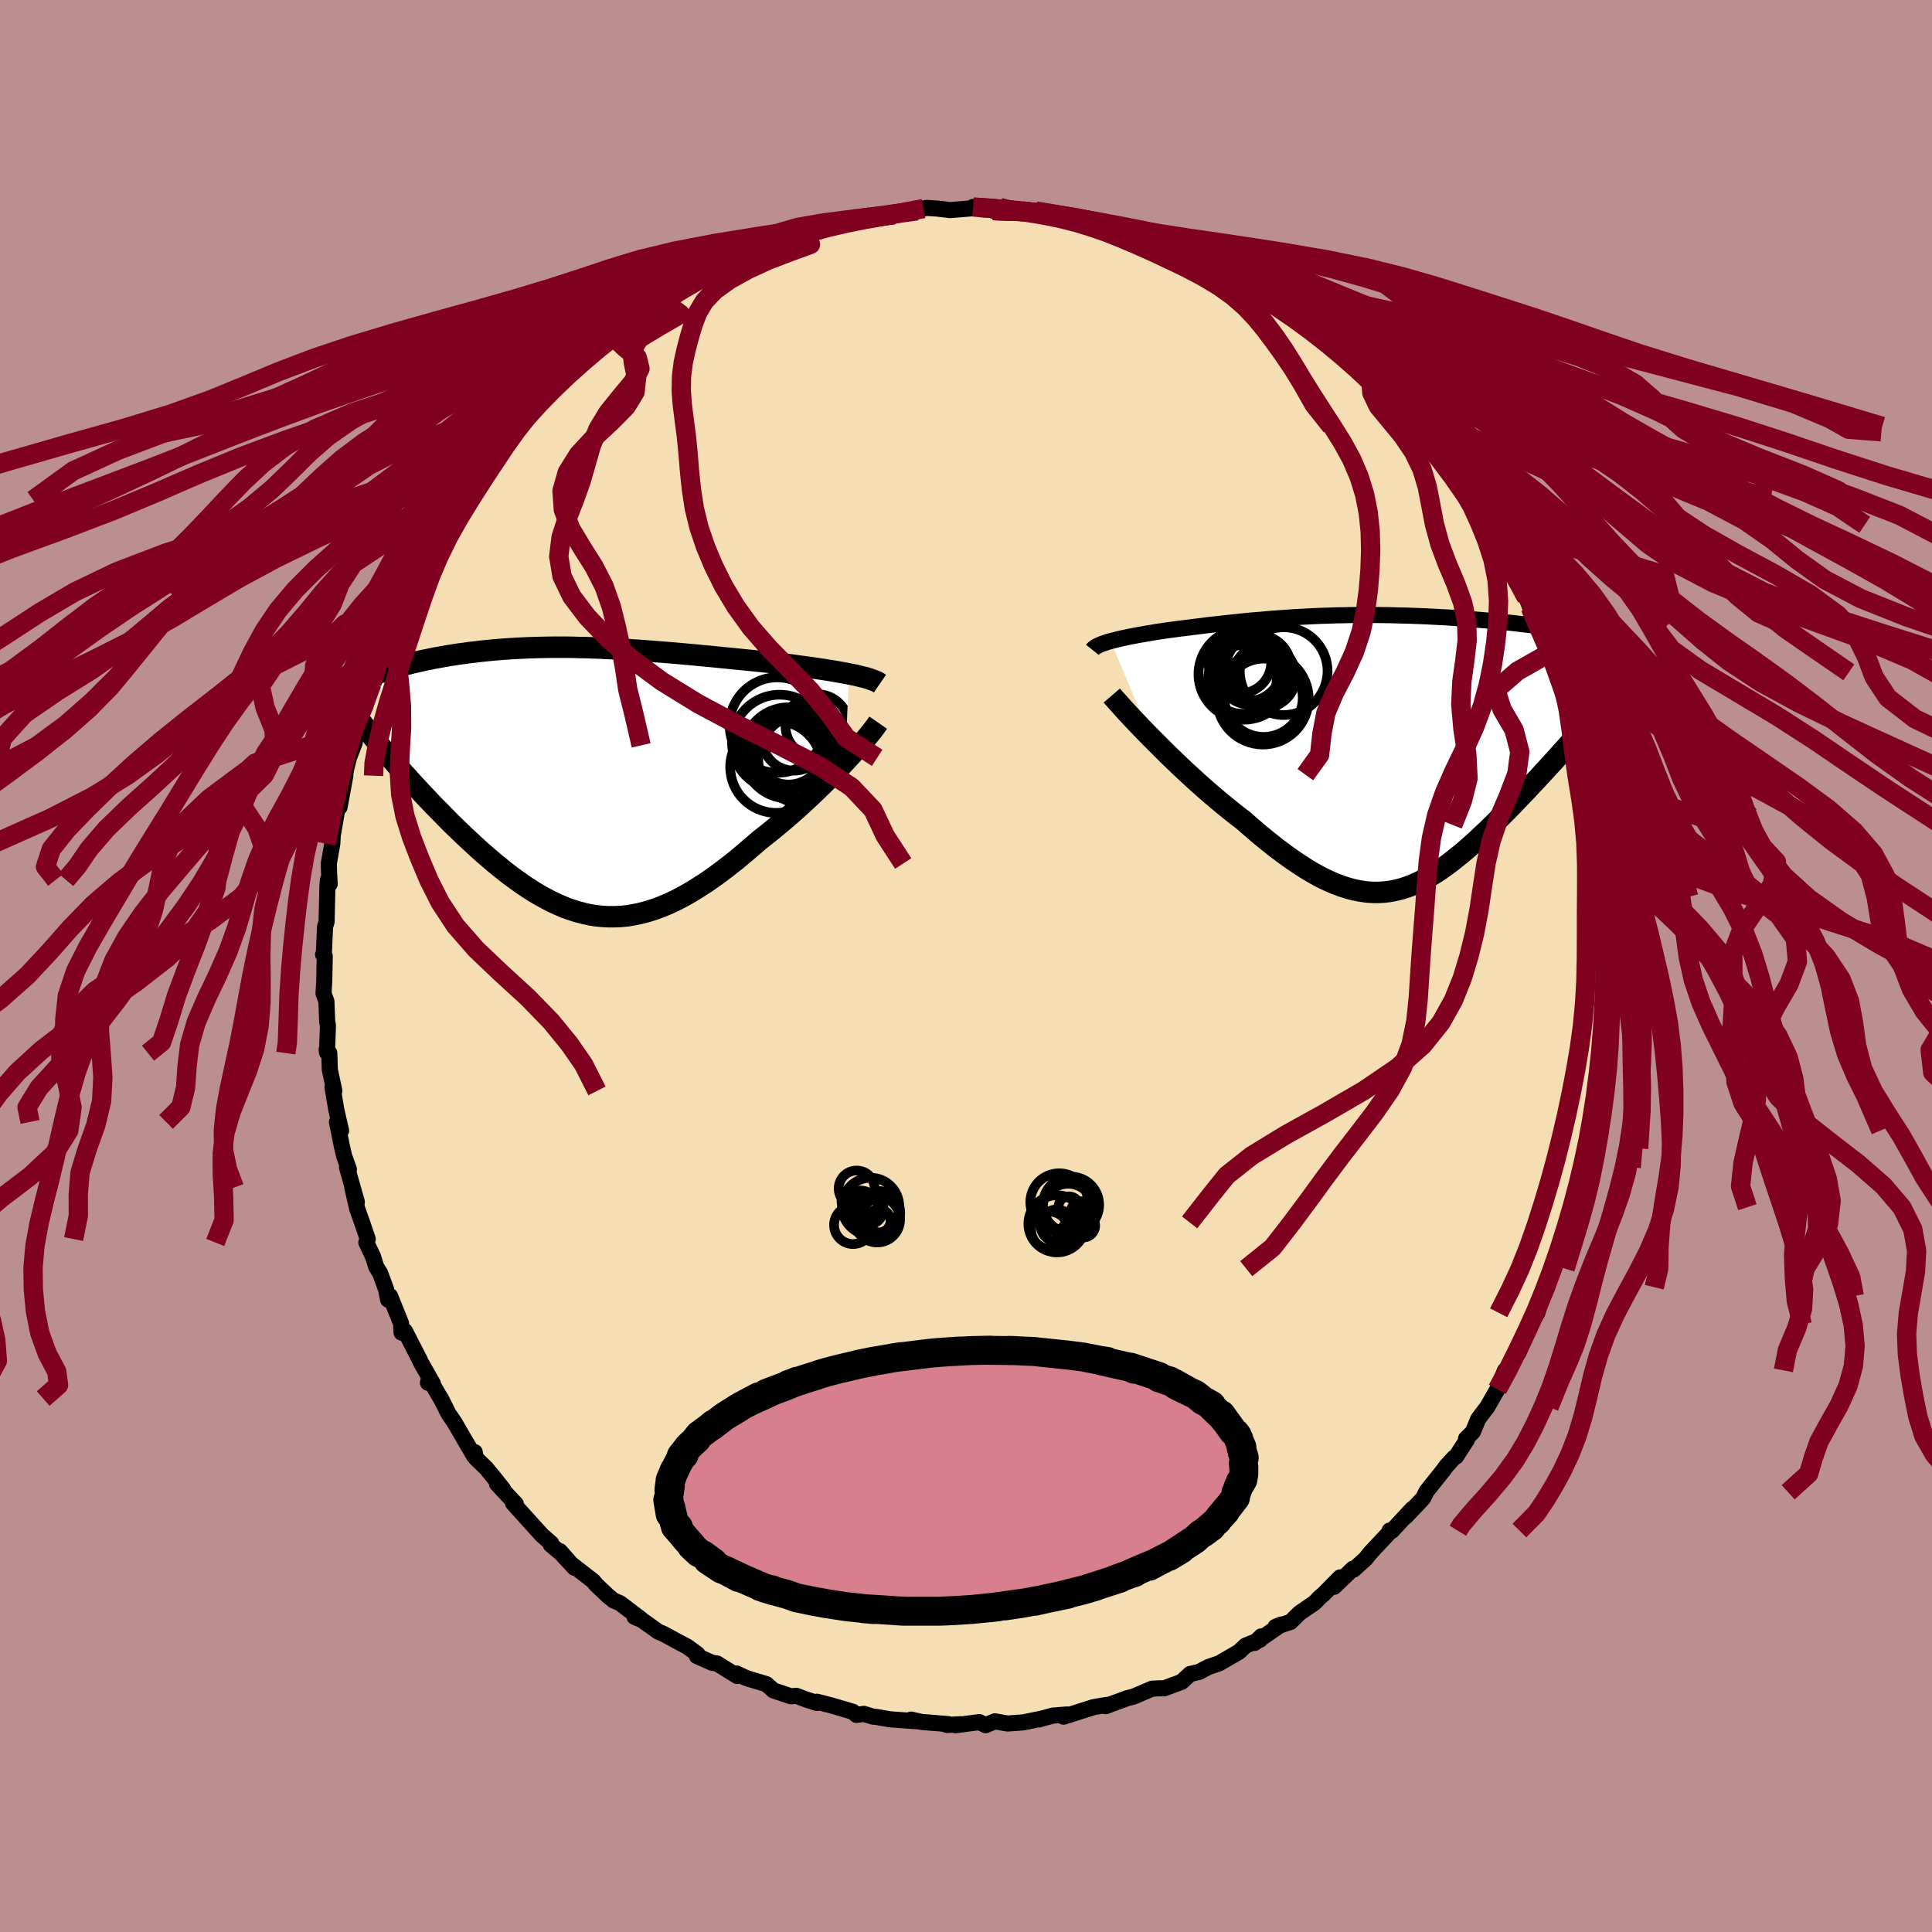 <svg xmlns="http://www.w3.org/2000/svg" width="500" height="500" viewBox="-100 -100 200 200"><defs><clipPath id="c"><path d="m27.73-11.02-.48-.09-.5-.09-.52-.09-.53-.09-.56-.09-.57-.08-.58-.09-.59-.08-.61-.08-.61-.09-.63-.08-.63-.07-.64-.08-.65-.08-.65-.07-.8-.08-.8-.08-.8-.08-.81-.08-.8-.08-.8-.08-.8-.08-.79-.07-.79-.08-.79-.07-.78-.07-.78-.07-.77-.06-.77-.06-.76-.06-.76-.06-.75-.05-.75-.05-.73-.05-.74-.04-.73-.03-.72-.04-.71-.02-.71-.03-.7-.01-.7-.02-.68-.01H-2.9l-.67.01-.66.01-.65.02-.65.02-.64.03-.63.03-.62.04-.61.04-.61.05-.59.05-.59.06-.58.06-.57.07-.56.06-.55.08-.54.07-.52.08-.52.08-.51.09-.49.09-.48.08-.47.1-.46.09-.46.1-.44.1-.44.1-.42.11-.42.1-.4.11-.39.12-.39.11-.37.12-.36.12-.35.11-.35.13.62 8.24.37.43.38.44.38.44.4.46.4.45.42.46.42.47.44.47.44.48.45.48.46.48.46.49.48.48.48.49.48.49.5.5.51.49.52.5.53.5.54.5.54.5.55.49.56.48.56.48.58.47.57.46.59.45.59.43.59.42.6.4.6.38.61.36.62.34.61.32.63.29.63.27.63.23.64.21.64.17.65.15.65.11.66.07.67.04h.67l.68-.03.69-.07.69-.12.7-.15.71-.19.71-.23.73-.27.73-.31.74-.35.74-.39.76-.43.76-.47.78-.5.78-.54.78-.57.8-.61.8-.63.8-.67.81-.69.82-.71.64-.5.64-.51.64-.53.63-.53.63-.54.62-.55.61-.55.6-.56.6-.56.58-.56.57-.56.55-.55.54-.55.52-.54.49-.52"/></clipPath><clipPath id="b"><path d="m-26.96-11.28.3-.08.32-.08.34-.08.35-.08.37-.08.38-.08.39-.07.41-.08.42-.07.43-.08.44-.07.45-.08.46-.07.48-.07.48-.07.55-.07.57-.08.58-.07.58-.07.6-.08.6-.07.61-.08.63-.07.63-.07.64-.07.65-.07.65-.07.67-.07.67-.06.69-.06.69-.06.7-.06.71-.05.71-.05.72-.05.73-.04.74-.04.74-.04.75-.03.75-.02.76-.03.76-.01.77-.02h.77l.77-.01h.78l.77.01.78.01.77.02.78.02.77.02.78.03.76.03.77.04.76.04.75.04.75.05.74.06.73.05.72.06.72.06.7.06.69.07.68.07.67.06.65.07.65.08.63.07.63.08.62.08.61.08.59.08.59.09.57.08.56.09.55.09.54.08.52.09.51.09.78 8.2-.35.41-.37.43-.37.43-.39.43-.39.45-.4.45-.41.46-.42.47-.43.47-.43.48-.44.49-.45.49-.45.49-.46.5-.46.5-.48.5-.48.52-.49.51-.5.52-.5.53-.51.52-.52.52-.52.52-.52.52-.53.51-.53.5-.53.5-.53.48-.54.48-.54.46-.55.44-.54.43-.55.41-.55.39-.55.36-.56.34-.56.31-.57.29-.57.25-.58.23-.58.19-.59.15-.59.12-.61.08-.61.04H.2l-.63-.04-.64-.09-.66-.13-.66-.17-.68-.22-.69-.26-.71-.31-.72-.35-.73-.4-.76-.45-.76-.49-.78-.53-.8-.57-.82-.62-.82-.65-.85-.69-.85-.73-.87-.76-.66-.5-.66-.53-.66-.53-.66-.55-.66-.56-.66-.57-.65-.58-.65-.59-.64-.59-.63-.59-.62-.6-.62-.59-.59-.59-.58-.58-.57-.57"/></clipPath><filter id="a"><feTurbulence baseFrequency=".05" numOctaves="3" result="noise" type="noise"/><feDisplacementMap in="SourceGraphic" in2="noise" scale="2"/></filter></defs><rect width="100%" height="100%" x="-100" y="-100" fill="#BC8F8F"/><path fill="wheat" stroke="#000" stroke-linejoin="round" stroke-width="1.667" d="m66.24 1.01.21 1.14-.18.09.12.9-.27.82.13 2.39-.19.08-.09 1.96-.27 3.87-.1-.26v-.63l-.28 3.06.04-.85-.38 1.05-.49 4.26.21-1.87-.53 2.89-.2.2.12.73-.67 2.22-.11.31-.54 1.6-.22 1.57-.41.43-.66 2.5.45-.9-1.11 2.76-.75 1.75.1.17-.52.91-.5 1.74-.74 1.23.48-1.02-1.69 3.9-.36.29-.17.54-.52 1.02-.36.02-.78 1.94-1.05 1.84-.93 1.22-.56 1.35-.71.71.08.13-1.11 1.71-.23.14-.8.88-.26.37-1.72 2.15-.09.16-.31.62-1.77 1.87.65-.77-2.12 2.28-.22-.04.14.02-2.14 2.28-.5.63-1.24 1.12-.06-.1-1.94 1.87.61-.97-1.72 1.74-.39.33-.53.55-1.56 1.07-.93.92-1.57.52.6-.25-2.75 1.9.68-.67-.12.34-1.49.61-.68.64-2.05 1.19-1.1.38-.7.36-.26.15-.96.22-.87.81-1.83.68-.43-.01-.8.04-1.92.82-.65.16-2.24.83.11-.13-1.4.24-.55.18-2.52.8.39-.23-1.5.12-1.33.36-.13.04.21-.07-1.81.37-1.63.12-1.32-.23-.94.4-.67-.32-2.47.33.59-.11-1.46.08.14-.09-2.8-.23-1.05-.24.69.18-2.9-.21-1.43-.25-.3-.02-.95-.29-.76.11-.39-.33-2.17-.64-1.54-.4.01.13-1.11-.35-1.04-.39-.55.05-1.8-.6-.75-.66-1.73-.52-.48-.17-.86-.41.05.26-2.09-1.3-.5-.07-1.58-.7.07-.19-1.08-.79-.86-.45-1.6-.87-.51-.21-1.71-1.22-.76-.32.62.19-2.13-1.61-.66-.28-.63-.52-1.15-1.09-.34-.41-2.26-1.75-1.18-1.34 1.51 1.73-1.4-1.51-1.05-.88.05-.14-.99-.87-1.81-2-1.16-1.29.29.08-1.95-2.08.63.54-.78-.98-.96-1.17-1.1-1.07-.1-.61-.07.4-2.01-3.45-.64-.94-.77-1.55.11.22-1.34-2.29-.12.43.51.09-1.29-2.28-.05-.14-1.55-3.02-.35.17-.05-.95-1.14-2.84-.2.38-.22-1.1-.61-1.65-.4-.65-.34-1.08-.69-1.45.15-.35-.56-1.64-.53-1.49-.51-2.21.47 1.5-1.02-3.59.2.22-.5-1.41-.25-1.09-.49-2.42.43.89-.48-2.07-.41-2.41.19.38-.47-2.21-.05-1.7-.27-.4.03.32.1-2.78-.08-.39-.08-2.11-.3-.82.07-1.15.06-2.7-.18-.18.09-.2.12-2.67.16-.53.08-3.63.06-.7.18.43-.07-1.23-.02-.89.36-2.05.05-.87.01-.06.56-3.27.13.42.6-3.26-.08.28.17-1 .28-1.13.61-1.6-.23.31.33-1.73.8-2.45.18.12.69-2.36.8-2.28-.4.28.86-1.35-.21.37.73-2.13.79-1.16.85-2.6-.07.44.29-.71.65-1.92.79-1.15 1.07-2.15.2.02-.27.47 1.75-2.78.16-.35.98-1.95-.79 1.84 1.19-1.88 1.8-2.93.82-.88.53-.75.67-1.24.9-1.15.83-.71-.22.39.58-.32.99-1.66.65-.82.13-.13 2.61-2.59-.35.22 1.97-1.62-.07.01 1-.9.6-.46-.42.11 2.41-1.52-.97.61 1.11-.89 1.22-.84 1.7-1.06-.44.04 2.42-1.68.92-.68 1.79-.74-.84-.02.14.17 1.84-.88 1.92-1.06-.88.26 2.1-1.13.76-.06 2.14-1.02-.09.18 1.46-.56.78-.58 1.34-.31-.1.1 3.53-1.27-1.93.9 2.09-.71 1.89-.41-1.6.37 2.02-.67 2.47-.41-.51-.01 2.79-.2-1.08.14 1.31-.16 2.34-.4.66-.23.33-.07 1.08.07 1.34.16 3.18-.26-.8-.07 2.78.06.86.3-1.57.02 3.06.04H7.2l1.25.36-.31-.2 1.42.45 1.18.1-.48-.13 3.6.82-.23-.07.72.32 2.48.75-.53-.25 2.15.69.7.04-.41.15.94.16 1.18.46 1.69 1.01-1.01-.67 3.05 1.33 1.72.72.12.09 1.35.76.82.46.27.22 1.72.92.46.39-.52-.07 2.96 1.78.36.23 1.23.85.22.33 1.13.54.34.17L38-64.3l.62.33.87 1.01 1.58 1.24.84.9-.53-.73 2.14 2.21.98 1.33.86.73 1.44 1.42-1.59-1.4 1.81 2.17.4.52-.13-.73 1.6 2.28.64 1 .86.92 1.82 2.76.13.23.6.69-1.07-1.13 1.43 1.88.51 1 1 1.9 1.39 2.06-.72-1.12 1.43 2.55.71 1.43.41.75.37.96.22.62.2.66.59.83 1.21 2.5.08.77.58 1.36-.39-1.17 1.08 3.26.01.01.37 1.7.69 2.13-.15-.34.82 2.05.08 1.32.66 2.76-.22-1.13.52 2.16.36 2.31-.1.74.08-.88.49 2.26-.01.65.12 1.52.25 1.18-.02 1.75.16.95.17 1.74-.13.3.36 2.39L66.4-.7l.09.22-.25 1.49.21 1.14" filter="url(#a)"/><path fill="#fff" d="m-26.96-11.28.3-.08.32-.08.34-.08.35-.08.37-.08.38-.08.39-.07.41-.08.42-.07.43-.08.44-.07.45-.08.46-.07.48-.07.48-.07.55-.07.57-.08.58-.07.58-.07.6-.08.6-.07.61-.08.63-.07.63-.07.64-.07.65-.07.65-.07.67-.07.67-.06.69-.06.69-.06.7-.06.71-.05.71-.05.72-.05.73-.04.74-.04.74-.04.75-.03.75-.02.76-.03.76-.01.77-.02h.77l.77-.01h.78l.77.01.78.01.77.02.78.02.77.02.78.03.76.03.77.04.76.04.75.04.75.05.74.06.73.05.72.06.72.06.7.06.69.07.68.07.67.06.65.07.65.08.63.07.63.08.62.08.61.08.59.08.59.09.57.08.56.09.55.09.54.08.52.09.51.09.78 8.2-.35.41-.37.43-.37.43-.39.43-.39.45-.4.45-.41.46-.42.47-.43.47-.43.48-.44.49-.45.49-.45.49-.46.5-.46.5-.48.5-.48.52-.49.51-.5.52-.5.53-.51.52-.52.52-.52.52-.52.52-.53.51-.53.5-.53.5-.53.48-.54.48-.54.46-.55.44-.54.43-.55.41-.55.39-.55.36-.56.34-.56.31-.57.29-.57.25-.58.23-.58.19-.59.15-.59.12-.61.08-.61.04H.2l-.63-.04-.64-.09-.66-.13-.66-.17-.68-.22-.69-.26-.71-.31-.72-.35-.73-.4-.76-.45-.76-.49-.78-.53-.8-.57-.82-.62-.82-.65-.85-.69-.85-.73-.87-.76-.66-.5-.66-.53-.66-.53-.66-.55-.66-.56-.66-.57-.65-.58-.65-.59-.64-.59-.63-.59-.62-.6-.62-.59-.59-.59-.58-.58-.57-.57" filter="url(#a)" transform="translate(41.93 -22.35)"/><path fill="#fff" d="m27.73-11.02-.48-.09-.5-.09-.52-.09-.53-.09-.56-.09-.57-.08-.58-.09-.59-.08-.61-.08-.61-.09-.63-.08-.63-.07-.64-.08-.65-.08-.65-.07-.8-.08-.8-.08-.8-.08-.81-.08-.8-.08-.8-.08-.8-.08-.79-.07-.79-.08-.79-.07-.78-.07-.78-.07-.77-.06-.77-.06-.76-.06-.76-.06-.75-.05-.75-.05-.73-.05-.74-.04-.73-.03-.72-.04-.71-.02-.71-.03-.7-.01-.7-.02-.68-.01H-2.9l-.67.01-.66.01-.65.02-.65.02-.64.03-.63.03-.62.04-.61.04-.61.05-.59.05-.59.06-.58.06-.57.07-.56.06-.55.08-.54.07-.52.08-.52.08-.51.09-.49.09-.48.08-.47.1-.46.09-.46.1-.44.1-.44.1-.42.11-.42.1-.4.11-.39.12-.39.11-.37.12-.36.12-.35.11-.35.13.62 8.24.37.43.38.44.38.44.4.46.4.45.42.46.42.47.44.47.44.48.45.48.46.48.46.49.48.48.48.49.48.49.5.5.51.49.52.5.53.5.54.5.54.5.55.49.56.48.56.48.58.47.57.46.59.45.59.43.59.42.6.4.6.38.61.36.62.34.61.32.63.29.63.27.63.23.64.21.64.17.65.15.65.11.66.07.67.04h.67l.68-.03.69-.07.69-.12.7-.15.71-.19.71-.23.73-.27.73-.31.74-.35.74-.39.76-.43.76-.47.78-.5.78-.54.78-.57.8-.61.8-.63.8-.67.81-.69.82-.71.64-.5.64-.51.64-.53.63-.53.63-.54.62-.55.61-.55.6-.56.6-.56.58-.56.57-.56.55-.55.54-.55.52-.54.49-.52" filter="url(#a)" transform="translate(-39.84 -19.22)"/><g fill="none" stroke="#000" transform="translate(41.93 -22.35)"><path stroke-linejoin="round" stroke-width="1.667" d="m-28.85-10.38.08-.1.1-.09.14-.1.16-.09.18-.09.2-.09.23-.09.25-.08.26-.09.29-.08.3-.08.32-.08.34-.08.35-.08.37-.08.38-.08.39-.07.41-.08.42-.07.43-.08.44-.07.45-.08.46-.07.48-.07.48-.07.55-.07.57-.08.58-.07.58-.07.6-.08.6-.07.61-.08.63-.07.63-.07.64-.07.65-.07.65-.07.67-.07.67-.06.69-.06.69-.06.7-.06.71-.05.71-.05.72-.05.73-.04.74-.04.74-.04.75-.03.75-.02.76-.03.76-.01.77-.02h.77l.77-.01h.78l.77.01.78.01.77.02.78.02.77.02.78.03.76.03.77.04.76.04.75.04.75.05.74.06.73.05.72.06.72.06.7.06.69.07.68.07.67.06.65.07.65.08.63.07.63.08.62.08.61.08.59.08.59.09.57.08.56.09.55.09.54.08.52.09.51.09.5.1.48.09.48.09.45.09.45.1.43.09.42.1.41.09.39.1.38.09" filter="url(#a)"/><path stroke-linejoin="round" stroke-width="2.222" d="m-26.84-5.65.24.28.29.32.33.37.37.41.4.44.44.47.47.5.5.52.52.54.54.55.57.57.58.58.59.59.62.59.62.6.63.59.64.59.65.59.65.58.66.57.66.56.66.55.66.53.66.53.66.5.87.76.85.73.85.69.82.65.82.62.8.57.78.53.76.49.76.45.73.4.72.35.71.31.69.26.68.22.66.17.66.13.64.09.63.04h.62l.61-.04.61-.08.59-.12.59-.15.58-.19.58-.23.57-.25.57-.29.56-.31.56-.34.55-.36.55-.39.55-.41.54-.43.55-.44.54-.46.54-.48.53-.48.53-.5.53-.5.53-.51.52-.52.52-.52.52-.52.51-.52.5-.53.5-.52.49-.51.48-.52.48-.5.46-.5.46-.5.45-.49.45-.49.44-.49.43-.48.43-.47.42-.47.41-.46.4-.45.39-.45.39-.43.37-.43.37-.43.35-.41.34-.41.34-.4.32-.38.32-.39.3-.37.29-.36.28-.36.27-.34.26-.34.25-.33" filter="url(#a)"/><circle cx="-13.319" cy="-7.313" r="3.552" clip-path="url(#b)" filter="url(#a)"/><circle cx="-11.659" cy="-8.528" r="3.376" clip-path="url(#b)" filter="url(#a)"/><circle cx="-13.584" cy="-9.123" r="3.256" clip-path="url(#b)" filter="url(#a)"/><circle cx="-12.444" cy="-8.173" r="3.486" clip-path="url(#b)" filter="url(#a)"/><circle cx="-13.154" cy="-7.858" r="4.71" clip-path="url(#b)" filter="url(#a)"/><circle cx="-12.744" cy="-8.553" r="3.486" clip-path="url(#b)" filter="url(#a)"/><circle cx="-11.124" cy="-5.418" r="4.054" clip-path="url(#b)" filter="url(#a)"/><circle cx="-11.029" cy="-7.628" r="3.246" clip-path="url(#b)" filter="url(#a)"/><circle cx="-9.044" cy="-8.173" r="4.542" clip-path="url(#b)" filter="url(#a)"/><circle cx="-11.199" cy="-5.318" r="4.74" clip-path="url(#b)" filter="url(#a)"/></g><g fill="none" stroke="#000" transform="translate(-39.84 -19.22)"><path stroke-linejoin="round" stroke-width="2.222" d="m30.93-10.01-.16-.11-.2-.11-.24-.1-.28-.1-.31-.11-.34-.1-.38-.09-.4-.1-.43-.1-.46-.09-.48-.09-.5-.09-.52-.09-.53-.09-.56-.09-.57-.08-.58-.09-.59-.08-.61-.08-.61-.09-.63-.08-.63-.07-.64-.08-.65-.08-.65-.07-.8-.08-.8-.08-.8-.08-.81-.08-.8-.08-.8-.08-.8-.08-.79-.07-.79-.08-.79-.07-.78-.07-.78-.07-.77-.06-.77-.06-.76-.06-.76-.06-.75-.05-.75-.05-.73-.05-.74-.04-.73-.03-.72-.04-.71-.02-.71-.03-.7-.01-.7-.02-.68-.01H-2.9l-.67.01-.66.01-.65.02-.65.02-.64.03-.63.03-.62.04-.61.04-.61.05-.59.05-.59.06-.58.06-.57.07-.56.06-.55.08-.54.07-.52.08-.52.08-.51.09-.49.09-.48.08-.47.1-.46.09-.46.1-.44.1-.44.1-.42.11-.42.1-.4.11-.39.12-.39.11-.37.12-.36.12-.35.11-.35.13-.32.12-.32.12-.31.13-.3.13-.28.12-.28.13-.26.13-.26.14-.24.13-.24.13m54.42 3.89-.18.26-.22.3-.26.34-.3.37-.33.4-.37.43-.4.46-.43.48-.45.49-.48.52-.49.52-.52.54-.54.55-.55.55-.57.56-.58.56-.6.56-.6.56-.61.55-.62.55-.63.54-.63.53-.64.53-.64.51-.64.5-.82.71-.81.69-.8.67-.8.63-.8.61-.78.57-.78.54-.78.5-.76.47-.76.43-.74.39-.74.35-.73.31-.73.27-.71.23-.71.19-.7.15-.69.12-.69.07-.68.03h-.67l-.67-.04-.66-.07-.65-.11-.65-.15-.64-.17-.64-.21-.63-.23-.63-.27-.63-.29-.61-.32-.62-.34-.61-.36-.6-.38-.6-.4-.59-.42-.59-.43-.59-.45-.57-.46-.58-.47-.56-.48-.56-.48-.55-.49-.54-.5-.54-.5-.53-.5-.52-.5-.51-.49-.5-.5-.48-.49-.48-.49-.48-.48-.46-.49-.46-.48-.45-.48-.44-.48-.44-.47-.42-.47-.42-.46-.4-.45-.4-.46-.38-.44-.38-.44-.37-.43-.35-.42-.35-.41-.33-.41-.33-.4-.31-.39-.31-.39-.29-.37-.28-.37-.27-.36-.27-.35" filter="url(#a)"/><circle cx="21.463" cy="-2.839" r="4.72" clip-path="url(#c)" filter="url(#a)"/><circle cx="24.433" cy="-5.634" r="3.28" clip-path="url(#c)" filter="url(#a)"/><circle cx="20.758" cy="-2.839" r="3.942" clip-path="url(#c)" filter="url(#a)"/><circle cx="22.933" cy="-2.209" r="4.602" clip-path="url(#c)" filter="url(#a)"/><circle cx="20.178" cy="-1.379" r="4.748" clip-path="url(#c)" filter="url(#a)"/><circle cx="20.543" cy="-3.939" r="4.926" clip-path="url(#c)" filter="url(#a)"/><circle cx="22.048" cy="-4.309" r="3.306" clip-path="url(#c)" filter="url(#a)"/><circle cx="21.473" cy="-3.179" r="3.616" clip-path="url(#c)" filter="url(#a)"/><circle cx="20.308" cy="-5.719" r="4.938" clip-path="url(#c)" filter="url(#a)"/><circle cx="21.788" cy="-3.244" r="4.07" clip-path="url(#c)" filter="url(#a)"/></g><g fill="none" stroke="#800020" stroke-linejoin="round" stroke-width="2"><path d="m1.53-78.51 1.3.08 1.46.16 1.76.21 1.84.3 1.82.36 1.71.43 1.6.49 1.53.53 1.53.61 1.58.67 1.66.74 1.75.82 1.79.86 1.74.92 1.61.97 1.42 1.02 1.23 1.07 1.07 1.12.98 1.19.94 1.25.97 1.35 1.01 1.49 1.04 1.7 1.15 2.04 1.8 2.27M-4.4-78.41l-2.23.43-1.92.32-2 .35-1.97.38-1.87.42-1.87.47-1.92.56-2 .64-2.03.74-2.03.82-2.01.9-2.01.95-2.02 1.02-2.08 1.07-2.13 1.13-2.17 1.18-2.18 1.19-2.17 1.2-2.2 1.24-2.31 1.36-2.48 1.6-2.82 1.99" filter="url(#a)"/><path d="m-5.06-78.18-2.94.4-2.56.34-2.69.4-2.69.48-2.56.55-2.57.61-2.79.68-3.06.75-3.22.81-3.2.88-3.09.95-3.01 1.02-3.07 1.08-3.23 1.12-3.45 1.16-3.58 1.17-3.59 1.19-3.44 1.22-3.22 1.27-2.97 1.33-2.81 1.43-2.8 1.52-2.94 1.6-3.18 1.68-3.47 1.74-3.74 1.81-4.02 1.87-4.33 1.91-4.61 1.97-4.7 2.01-4.47 2.06-4.09 2.05-3.83 2.06-3.86 2.69" filter="url(#a)"/><path d="m-7.4-77.78-1.05.14-1.96.35-2 .4-1.86.43-1.8.5-1.84.59-1.9.69-1.93.78-1.94.86-1.91.93-1.88 1-1.84 1.06-1.79 1.12-1.76 1.17-1.73 1.21-1.69 1.26-1.66 1.31-1.61 1.36-1.58 1.41-1.53 1.46-1.49 1.52-1.44 1.58-1.4 1.65-1.39 1.74-1.38 1.82-1.36 1.9-1.32 1.94-1.28 1.96-1.2 1.96-1.13 1.98-1.08 2.07-1.04 2.18-1.01 2.25-.96 2.2-.82 1.96-.54 1.78" filter="url(#a)"/><path d="m-8.71-77.62-1.72.18-1.92.37-2.32.49-2.48.56-2.38.61-2.2.67-2.1.75-2.04.81-1.99.88-1.97.95-1.95 1.01-1.96 1.08-1.98 1.13-1.99 1.16-2 1.17-2.04 1.18-2.12 1.2-2.24 1.25-2.42 1.32-2.57 1.42-2.72 1.52-2.8 1.59-2.85 1.67-2.82 1.74-2.79 1.81-2.8 1.86-2.93 1.89-3.12 1.95-3.05 2.06-2.6 2.28-2.54 2.66" filter="url(#a)"/><path d="m-7.63-77.76-2.74.4-2.85.45-2.41.42-2.08.46-2.07.56-2.37.67-2.88.77-3.44.84-3.92.91-4.21.97-4.27 1.03-4.14 1.09-3.91 1.14-3.63 1.18-3.35 1.21-3.14 1.25-3.03 1.3-3.03 1.39-3.12 1.47-3.33 1.51-3.66 1.47-3.94 1.27-3.82.8" filter="url(#a)"/><path d="m-7.63-77.76-3.82.41-3.45.45-2.47.43-1.7.49-1.45.59-1.65.69-2.1.79-2.65.87-3.11.94-3.33 1-3.26 1.06-2.99 1.12-2.7 1.17-2.56 1.21-2.71 1.26-3.11 1.31-3.61 1.36-4.05 1.41-4.3 1.47-4.35 1.51-4.29 1.58-4.29 1.65-4.43 1.74-4.7 1.82-5.01 1.9-5.15 1.95-4.99 1.95-4.53 1.96-3.97 1.98-3.65 2.07-3.87 2.17-4.4 2.26-4.54 2.19-3.51 1.96-.09 1.78" filter="url(#a)"/><path d="m-9.91-77.55-3.22.69-2.36.39-2.81.44-3.66.57-4.17.68-4.05.78-3.55.86-3.07.93-2.96.99-3.21 1.04-3.64 1.1-4.06 1.15-4.32 1.19-4.35 1.23-4.22 1.27-3.94 1.32-3.65 1.39-3.45 1.44-3.59 1.47-4.1 1.47-4.84 1.48-5.5 1.54-6.27 1.8-8.06 2.37-12.38 3.59" filter="url(#a)"/><path d="m-12.38-77.14-2.09.5-3.07.6-3.41.61-3.56.66-3.21.73-2.56.81-1.98.88-1.77.93-1.99 1.01-2.47 1.07-3.05 1.14-3.51 1.17-3.76 1.17-3.8 1.14-3.75 1.14-3.75 1.18-3.96 1.28-4.41 1.4-4.91 1.52-5.1 1.56-4.84 1.57-4.47 1.69-4.63 2.13-4.14 3" filter="url(#a)"/><path d="m-14.4-76.47-.52.07-1.29.36-1.92.58-2.41.72-2.82.82-3.05.89-3 .95-2.74 1.02-2.43 1.07-2.23 1.13-2.23 1.17-2.39 1.23-2.68 1.27-3.03 1.31-3.34 1.37-3.53 1.42-3.52 1.47-3.28 1.53-2.86 1.6-2.38 1.66-2 1.75-1.84 1.83-1.96 1.89-2.33 1.94-2.79 1.96-3.22 1.99-3.42 2.02-3.37 2.07-3.12 2.13-2.85 2.17-2.77 2.18-2.94 2.17-3.11 2.21-2.99 2.37-2.65 2.53-3.34 2.07" filter="url(#a)"/><path d="m-12.8-76.84-3.55.84-2.34.61-2.2.66-2.31.75-2.31.84-2.18.91-2.06.97-2.05 1.03-2.13 1.11-2.25 1.15-2.31 1.17-2.3 1.19-2.28 1.2-2.31 1.23-2.48 1.29-2.71 1.37-2.96 1.45-3.08 1.54-2.98 1.62-2.71 1.7-2.34 1.76-2.06 1.83-1.97 1.87-2.09 1.93-2.32 1.98-2.49 2.01-2.48 2.05-2.28 2.08-1.98 2.11-1.78 2.17-1.8 2.24-2.08 2.34-2.44 2.43-2.74 2.41-3.07 2.26-4.42 2.32" filter="url(#a)"/><path d="m-14.69-76.43-1.18.25-2.14.65-2.65.77-2.99.83-3.03.89-2.78.97-2.49 1.02-2.37 1.08-2.43 1.13-2.61 1.18-2.77 1.22-2.86 1.27-2.86 1.32-2.79 1.37-2.64 1.43-2.41 1.47-2.13 1.54-1.85 1.59-1.66 1.67-1.65 1.76-1.84 1.83-2.22 1.89-2.68 1.94-3.09 1.97-3.38 1.99-3.49 2.02-3.45 2.07-3.34 2.13-3.18 2.16-3.05 2.19-2.93 2.19-2.92 2.23-3.13 2.32-3.34 2.39-2.83 2.27-1.53 2.01" filter="url(#a)"/><path d="m-18.28-75.45 2.18.75-2.11.77-2.31.88-2.09.97-1.86 1.03-1.51 1.08-1.09 1.14-.7 1.18-.47 1.23-.38 1.27-.35 1.32-.3 1.36-.18 1.43-.03 1.47.12 1.53.2 1.59.22 1.66.17 1.75.15 1.84.2 1.9.3 1.94.48 1.96.67 1.98.84 2.01 1.03 2.07 1.27 2.12 1.56 2.17 1.9 2.18 2.13 2.16 2.13 2.21 1.92 2.36 1.81 2.53 3.18 2.06m-10.42-53.59-2.82 1.02-2.94.96-2.87.94-2.77.95-2.52 1.02-2.3 1.12-2.23 1.17-2.22 1.2-2.18 1.19-2.08 1.18-1.97 1.2-1.89 1.26-1.9 1.34-1.98 1.45-2.09 1.54-2.21 1.62-2.36 1.69-2.58 1.76-2.86 1.82-3.18 1.87-3.47 1.92-3.61 1.96-3.6 2-3.51 2.04-3.42 2.06-3.4 2.07-3.28 2.08-2.97 2.12-3.03 2.33-4.91 3.36" filter="url(#a)"/><path d="m-21.77-74.18-2.4 1.04-2.05 1.07-1.87 1.06-1.79 1.08-1.77 1.14-1.76 1.2-1.72 1.24-1.69 1.28-1.65 1.32-1.61 1.38-1.57 1.44-1.52 1.48-1.47 1.55-1.43 1.6-1.39 1.68-1.38 1.77-1.36 1.84-1.34 1.9-1.32 1.95-1.26 1.97-1.22 2-1.15 2.03-1.1 2.08-1.04 2.12-.99 2.17-.93 2.19-.87 2.21-.81 2.25-.76 2.3-.7 2.33-.65 2.36-.59 2.37-.53 2.35-.48 2.21-.3 1.56" filter="url(#a)"/><path d="m-23.91-73.16-3.08 1.01-2.33.89-2.07.97-2.27 1.12-2.52 1.21-2.58 1.23-2.51 1.19-2.41 1.15-2.47 1.15-2.78 1.21-3.32 1.33-3.95 1.43-4.5 1.54-4.83 1.6-4.87 1.68-4.66 1.74-4.38 1.8-4.26 1.85-4.52 1.89-5.08 1.94-5.5 2.01-5.12 2.06-4.15 1.92-3.79 1.11" filter="url(#a)"/><path d="m-24.67-73.1-2.07 1.06-2.8 1.06-2.55 1.07-2.04 1.14-1.69 1.2-1.6 1.25-1.72 1.28-1.9 1.33-2.06 1.38-2.13 1.44-2.07 1.49-1.93 1.55-1.79 1.62-1.7 1.68-1.72 1.77-1.82 1.85-2 1.91-2.17 1.95-2.29 1.98-2.34 2-2.28 2.04-2.08 2.08-1.79 2.13-1.46 2.17-1.19 2.19-1.06 2.23-1.15 2.25-1.44 2.3-1.85 2.32-2.25 2.34-2.53 2.34-2.55 2.29-2.28 2.2-1.78 2.07-1.27 1.85-1.16 1.37" filter="url(#a)"/><path d="m-31.66-69.02-3.4 1.54-2.66 1.32-1.53 1.2-1.48 1.26-1.95 1.36-2.43 1.44-2.62 1.5-2.54 1.52-2.31 1.57-2.08 1.65-2.03 1.76-2.19 1.85-2.59 1.92-3.13 1.95-3.62 1.96-3.9 1.95-3.84 1.99-3.46 2.06-2.93 2.12-2.57 2.16-2.59 2.16-3.03 2.14-3.52 2.19-3.42 2.35-2.26 2.51-.54 2.04m68.62-47.47 2.1 1.54-2.27 1.31-2 1.21-.75 1.25.16 1.35.32 1.45-.16 1.49-.93 1.52-1.55 1.56-1.77 1.65-1.61 1.74-1.16 1.86-.54 1.92.14 1.95.76 1.95 1.16 1.94 1.25 1.98 1.05 2.05.75 2.13.54 2.17.46 2.15.38 2.09.31 2.12.62 2.47.77 3.33" filter="url(#a)"/><path d="m-35.34-66.32-.98 1.35 1.04.99 1.24.98.29 1.17-.74 1.39-1.29 1.55-1.3 1.62-1.02 1.68-.69 1.73-.51 1.78-.53 1.85-.67 1.89-.76 1.94-.65 1.98-.25 2.02.34 2.05 1.01 2.09 1.6 2.12 2.09 2.18 2.57 2.23 3.09 2.28 3.7 2.28 4.22 2.25 4.4 2.18 4.07 2.1 3.24 2.14 2.2 2.33 1.26 2.68 1.87 2.88m-28.84-55.71-2.16 1.35-2.1.99-3.02.98-4.57 1.17-5.65 1.39-5.71 1.55-4.94 1.62-3.91 1.68-2.99 1.73-2.35 1.78-1.99 1.85-1.83 1.89-1.81 1.94-1.9 1.98-2.04 2.02-2.21 2.05-2.41 2.09-2.65 2.12-3.07 2.18-3.77 2.23-4.74 2.28-5.8 2.28-6.52 2.25-6.42 2.18-5.29 2.1-3.71 2.14-3.09 2.33-4.5 2.68-5.83 2.88M-36.7-65.2l-2.45 1.39-2.85 1.49-2.76 1.57-2.64 1.57-2.46 1.56-2.14 1.6-1.81 1.68-1.61 1.8-1.56 1.9-1.59 1.96-1.57 1.98-1.5 2-1.43 2.01-1.43 2.06-1.51 2.09-1.68 2.14-1.82 2.18-1.9 2.21-1.89 2.23-1.77 2.27-1.64 2.28-1.52 2.31-1.43 2.3-1.4 2.29-1.39 2.28-1.4 2.25-1.4 2.26-1.39 2.29-1.39 2.34-1.43 2.41-1.42 2.47L-92.16.5l-.87 2.57-.27 2.56v2.26l-1.22 1.13M65.11-15.34l.13.88.27 1.98.24 2.37.19 2.52.13 2.51.07 2.44.02 2.34-.04 2.27-.09 2.27-.14 2.3-.19 2.33-.25 2.34-.3 2.34-.36 2.3-.41 2.27-.48 2.25-.53 2.24-.6 2.25-.66 2.25-.71 2.23-.75 2.17-.79 2.09-.83 2.04-.92 2.04-1.01 2.11-1.05 2.11-1.04 1.92m10.1-59.16.78.86 2.31 1.96 4.64 2.36 6.85 2.5 8.07 2.51 7.58 2.42 5.41 2.33 2.4 2.25-.29 2.25-1.67 2.27-1.38 2.32.27 2.34 2.48 2.34 4.21 2.29 4.68 2.26 3.71 2.2 1.84 2.21.06 2.24-.75 2.31-.45 2.32.32 2.24 1.66 2.15 6.6 2.31" filter="url(#a)"/><path d="m-38.69-63.79-2.04 1.45-1.89 1.61-1.75 1.6-1.89 1.55-2.11 1.57-2.15 1.67-1.97 1.8-1.69 1.92-1.41 1.97-1.23 1.99-1.12 1.99-1.09 2.02-1.1 2.04-1.15 2.1-1.21 2.14-1.28 2.18-1.37 2.2-1.47 2.24-1.56 2.26-1.64 2.29-1.63 2.3-1.55 2.31-1.33 2.29-1.07 2.27-.82 2.25-.64 2.26-.6 2.28-.66 2.34-.77 2.41-.9 2.47-.99 2.52-.96 2.58-.78 2.56-.76 2.25-1.41 1.13" filter="url(#a)"/><path d="m-40.29-62.43-2.25 1.71-1.99 1.66-1.58 1.54-1.36 1.53-1.24 1.65-1.21 1.8-1.24 1.93-1.27 1.99-1.28 2-1.28 1.99-1.25 2.01-1.22 2.04-1.15 2.1-1.07 2.14-.98 2.18-.91 2.21-.86 2.23-.83 2.26-.83 2.29-.83 2.3-.83 2.3-.79 2.29-.74 2.27-.63 2.25-.52 2.25-.4 2.29-.33 2.33-.28 2.41-.26 2.47-.22 2.52-.17 2.57-.08 2.56-.08 2.25-.16 1.13" filter="url(#a)"/><path d="m-40.22-62.44-1.73 1.72-1.78 1.9-1.49 1.72-1.28 1.63-1.2 1.68-1.18 1.77-1.21 1.84-1.21 1.9-1.18 1.92-1.1 1.96-.98 2-.86 2.03-.75 2.06-.71 2.09-.7 2.14-.74 2.21-.75 2.3-.73 2.35-.65 2.31-.5 2.12-.33 1.83-.05 1.26m21.11-42.74-1.93 1.75-2.69 1.92-4.01 1.75-4.87 1.67-4.55 1.72-3.56 1.81-2.72 1.88-2.42 1.93-2.58 1.97-2.87 2.01-3.03 2.04-2.93 2.08-2.6 2.12-2.16 2.16-1.82 2.2-1.72 2.23-1.87 2.26-2.21 2.26-2.56 2.25-2.84 2.24-3.01 2.24-3.12 2.26-3.2 2.28-3.28 2.32-3.22 2.34-3.02 2.36-2.72 2.4-2.51 2.46-2.52 2.5-2.75 2.5-3.19 2.45-3.87 2.36-4.4 2.28-3.41 2.16" filter="url(#a)"/><path d="m-42.19-60.82-2.51 1.87-1.32 1.49-1.24 1.45-1.45 1.58-1.75 1.79-2.07 1.94-2.38 2-2.59 2-2.61 1.96-2.43 1.97-2.13 2-1.85 2.07-1.74 2.13-1.87 2.16-2.17 2.18-2.52 2.21-2.81 2.23-2.93 2.28-2.87 2.31-2.71 2.32-2.51 2.31-2.32 2.26-2.1 2.18-1.62 2.03-.6 1.83 1.06 1.35" filter="url(#a)"/><path d="m-44.58-58.32-1.46 1.69-1.66 1.35-2.14 1.57-2.59 1.79-3.06 1.89-3.57 1.91-4.02 1.94-4.23 1.96-4.12 2.01-3.78 2.04-3.48 2.06-3.49 2.1-3.86 2.16-4.41 2.22-4.69 2.27-4.43 2.3-3.76 2.24-3.3 2.12-3.78 2.01-5.26 2.01-6.55 2.28-5.26 2.87" filter="url(#a)"/><path d="m-45.23-57.5-2.13 1.51-1.9 1.47-2.92 1.8-4.6 2.03-6.18 2.08-6.98 2.01-6.83 1.93-6.07 1.92-5.14 1.97-4.28 2.06-3.62 2.13-3.29 2.15-3.37 2.17-3.76 2.18-4.11 2.21-4.18 2.26-4.07 2.31-4.4 2.33-5.5 2.32-6.39 2.31-4.7 2.17 1.27 1.52m203.13-4.99.36 2.47.55 2.17.8 2.27.82 2.39.62 2.42.39 2.41.25 2.35.17 2.31.12 2.29.07 2.28.04 2.28.04 2.26.05 2.24.02 2.22-.06 2.22-.22 2.24-.42 2.25-.64 2.28-.82 2.29-.94 2.31-.97 2.3-.9 2.29-.81 2.25-.7 2.2-.64 2.14-.65 2.08-.7 2.02-.8 1.98-.88 1.92-.96 1.86-1.09 1.8-1.3 1.78-1.51 1.79-1.57 1.74-1.19 1.42-.36.59m-99.9-111.27-3.8 2.3-1.42 2.38-.8 2.05-.92 1.87-1.19 1.9-1.38 2.01-1.37 2.12-1.23 2.18-1.07 2.21-.96 2.22-.92 2.25-.91 2.27-.92 2.29-.94 2.3-.93 2.3-.91 2.29-.86 2.27-.78 2.27-.72 2.28-.65 2.31-.61 2.36-.59 2.41-.55 2.44-.51 2.47-.46 2.46-.44 2.42-.46 2.36-.5 2.29-.48 2.23-.4 2.16-.22 2.13.03 2.08.4 1.97.71 1.89" filter="url(#a)"/><path d="m-49.51-52.06-1.88 2.61-1.42 1.84-1.59 1.87-1.89 2-2.09 2.07-2.09 2.1-1.95 2.13-1.73 2.17-1.56 2.22-1.44 2.25-1.37 2.28-1.33 2.27-1.3 2.26-1.33 2.25-1.43 2.25-1.6 2.26-1.8 2.3-1.95 2.32-2.03 2.36-2.01 2.38-1.89 2.41-1.67 2.44-1.35 2.44-.95 2.45-.49 2.43-.06 2.4.19 2.41.17 2.42-.13 2.45-.6 2.49-.89 2.48-.74 2.42-.19 2.3.01 2.17-.49 2.43" filter="url(#a)"/><path d="M-52.53-48.21-55.42-46l-4.77 2.19-3.24 2.15-1.37 2.1-.81 2.09-1.31 2.13-2.16 2.19-2.83 2.25-3.11 2.27-3.06 2.27-2.88 2.23-2.82 2.2-3.04 2.19-3.61 2.22-4.43 2.27-5.18 2.3-5.47 2.32-5.01 2.33-3.91 2.37-2.74 2.44-2.27 2.51-2.76 2.5-3.62 2.42-3.82 2.33-1.69 2.35m74.12-48.94-.84 2.42-.63 2.31-.27 2.19.08 2.11.24 2.15.19 2.23.01 2.29-.14 2.32-.09 2.29.14 2.26.44 2.23.69 2.2.85 2.2.95 2.25 1.17 2.31 1.57 2.39 2.14 2.45 2.62 2.49 2.73 2.5 2.4 2.47 1.89 2.31 1.49 2.15 1.38 2.73m-19.01-53.25-3.67 2.43-2.37 2.32-1.94 2.19-1.07 2.12-.37 2.16-.16 2.24-.35 2.3-.67 2.32-.98 2.3-1.16 2.27-1.23 2.23-1.16 2.22-.98 2.22-.79 2.27-.67 2.33-.71 2.4-.88 2.44-1.09 2.48-1.18 2.47-1.05 2.43-.68 2.35-.27 2.25-.15 2.17-.49 2.03-1.53 1.52" filter="url(#a)"/><path d="m-58.15-37.69-6.15 2.3-2.27 2.21-.86 2.11-.15 2.17-.44 2.28-1.48 2.34-2.59 2.34-3.2 2.33-3.08 2.3-2.39 2.27-1.53 2.27-.83 2.29-.48 2.32-.52 2.38-.79 2.42-1.14 2.44-1.38 2.44-1.44 2.43-1.31 2.38-1.08 2.34-.83 2.29-.65 2.25-.54 2.22-.51 2.21-.51 2.22-.54 2.25-.58 2.27-.54 2.28-.42 2.29-.2 2.27.03 2.27.22 2.26.45 2.25.78 2.15.98 1.85.18 1.38-1.59 1.4M64.45-18.68l.79 1.55 1.24 1.97 1.08 2.1.51 2.24.06 2.35-.11 2.38-.08 2.38.05 2.34.18 2.3.26 2.28.3 2.27.26 2.26.17 2.25.06 2.23-.09 2.2-.22 2.19-.34 2.2-.47 2.23-.57 2.26-.64 2.28-.68 2.31-.67 2.33-.63 2.35-.58 2.31-.6 2.23-.66 2.06-.76 1.86-.84 1.89-1.11 2.74" filter="url(#a)"/><path d="m64.45-18.68.69 1.53 1.38 1.95 1.58 2.09 1.6 2.22 1.83 2.32 2.18 2.38 2.3 2.37 1.95 2.32L79.14.78l.36 2.26-.13 2.26-.14 2.25.25 2.25.78 2.2 1.22 2.17 1.42 2.15 1.41 2.18 1.3 2.21 1.2 2.25 1.18 2.24 1.2 2.24 1.26 2.33 1.14 2.45.36 1.94M-58.93-35.53l-8.78 2.47-3.93 1.98-1.41 2.07.49 2.25.93 2.33.14 2.34-1.15 2.3-2.31 2.26-3.04 2.22-3.32 2.19-3.3 2.21-3.07 2.26-2.7 2.32-2.33 2.4-2.15 2.44-2.31 2.47-2.79 2.47-3.33 2.42-3.54 2.34-3.08 2.24-2.13 2.16-1.84 2.02-2.21 1.51" filter="url(#a)"/><path d="m-58.93-35.53-1.59 2.47-2.18 1.98-2.89 2.07-2.95 2.25-2.35 2.33-1.59 2.34-1.09 2.3-.94 2.26-.99 2.22-1.09 2.19-1.19 2.21-1.33 2.26-1.54 2.32-1.76 2.4-1.84 2.44-1.8 2.47-1.76 2.47-1.87 2.42-2.09 2.34-2.22 2.24-1.97 2.16-1.24 2.02.31 1.51" filter="url(#a)"/><path d="m-61.1-31.26-4.33 2.14-3.56 2.47-1.55 2.49-1.4 2.41-1.88 2.33-1.88 2.27-1.24 2.24-.46 2.24-.04 2.25-.2 2.32-.83 2.37-1.68 2.42-2.52 2.45-3.15 2.45-3.46 2.43-3.41 2.38-3.04 2.33-2.48 2.27-1.94 2.23-1.59 2.2-1.56 2.19-1.83 2.2-2.29 2.23-2.63 2.27-2.6 2.29-2 2.29-.92 2.25.14 2.23.7 2.27.72 2.44.6 2.62.88 2.52m51.03-72.49-.94 2.57-1.09 2.59-1.3 2.4-1.37 2.3-1.37 2.25-1.34 2.21-1.26 2.19-1.1 2.21-.85 2.28-.55 2.35-.27 2.41-.06 2.45.03 2.45-.01 2.44-.2 2.39-.45 2.32-.72 2.25-.88 2.18-.85 2.15-.62 2.12-.29 2.12v2.16l.14 2.29.05 2.47-.92 2.33" filter="url(#a)"/><path d="m-63.17-24.57-4.42 1.68-6 1.89-2.2 2.08.82 2.27 1.56 2.37.83 2.38-.49 2.37L-75-7.15l-3.22 2.41-4.07 2.44-4.24 2.45-3.65 2.43L-92.66 5l-1.1 2.4.07 2.4.66 2.41.49 2.42-.34 2.41-1.5 2.39-2.52 2.34-2.97 2.26-2.59 2.2-1.5 2.14-.12 2.1.94 2.08 1.29 2.07.96 2.04.45 2.06.17 2.15-1.22 2.27M63.79-21.44l1.04 2.2 1.31 2.32.91 2.21.6 2.28.5 2.38.51 2.46.57 2.47.63 2.43.65 2.37.61 2.34.51 2.32.39 2.33.29 2.34.24 2.35.2 2.34.18 2.32.1 2.3L73 20.6l-.22 2.27-.47 2.26-.72 2.23-.96 2.22-1.12 2.19-1.17 2.15-1.13 2.14-.97 2.13-.77 2.14-.6 2.13-.5 2.13-.51 2.07-.6 1.99-.72 1.85-.8 1.71-.85 1.56-.87 1.45-.97 1.44-1.76 1.78" filter="url(#a)"/><path d="m63.71-22.76.83 3.05.62 2.29.54 2.12.78 2.15 1.22 2.23 1.77 2.32 2.25 2.37 2.49 2.36 2.32 2.33L78.35.75l1.1 2.27.4 2.27-.08 2.26-.18 2.25.12 2.21.72 2.18 1.36 2.17 1.7 2.19 1.54 2.22.93 2.24.18 2.26-.26 2.27-.21 2.33.08 2.4.2 2.39.62 2.47" filter="url(#a)"/><path d="m63.71-22.76 1.46 3.07 4.8 2.31 6.68 2.15 5.13 2.18 2.11 2.26-.41 2.35-1.6 2.38-1.61 2.37-.89 2.35.01 2.31.73 2.3 1.1 2.29 1.15 2.27 1.01 2.26.82 2.24.69 2.22.63 2.22.63 2.23.66 2.25.7 2.27.74 2.3.8 2.31.83 2.31.8 2.3.69 2.26.48 2.21.19 2.14-.18 2.08-.56 2.04-.91 2.01-1.1 1.95-.99 1.81-.59 1.68-.48 1.64-2.12 1.92" filter="url(#a)"/><path d="m62.35-26.6.88 2.17 1.15 2.47 1.23 2.44 1.51 2.36 2.3 2.31 3.37 2.33 4.13 2.39 4.07 2.43 3.16 2.44 1.7 2.42.22 2.37-.87 2.35-1.36 2.33-1.19 2.33-.52 2.35.46 2.34 1.51 2.34 2.39 2.32 2.91 2.3 2.97 2.29 2.6 2.27L96.89 25l1.12 2.25.4 2.22-.12 2.18-.37 2.16-.37 2.13-.18 2.13.08 2.14.28 2.15.37 2.16.43 2.11.63 2.03 1.07 1.88 1.47 1.72 1.32 1.6-.04 1.24" filter="url(#a)"/><path d="m61.98-28.3 1.07 3.11 1.18 2.67 1.07 2.46 1.05 2.29 1.2 2.2 1.35 2.19 1.45 2.23 1.51 2.29 1.54 2.34 1.53 2.34 1.45 2.32L77.71.42l1.2 2.26 1.07 2.26.89 2.27.66 2.26.33 2.21-.04 2.13-.34 2.08-.51 2.14-.53 2.33-.26 2.44.71 2.17M61.97-28.31l.37 1.79.31 2.14.28 2.34.33 2.37.38 2.33.32 2.29.21 2.32.08 2.36v2.41l-.02 2.43v2.4l-.01 2.36-.05 2.31-.13 2.3-.22 2.31-.32 2.33-.4 2.35-.45 2.34-.49 2.31-.53 2.28-.56 2.23-.61 2.23-.67 2.26-.74 2.32-.82 2.34-.9 2.26-1.01 2.18-1.18 2.32m6.14-66.3 2.8 1.91 2.12 1.95.79 2.15.52 2.28.94 2.32 1.62 2.31 2.29 2.3 2.79 2.31 3.04 2.36 3.08 2.4 2.95 2.42 2.65 2.4 2.18 2.35 1.54 2.31.88 2.28.42 2.3.32 2.33.61 2.35 1.1 2.35 1.44 2.33 1.46 2.27 1.23 2.18 1.16 2.12 1.45 2.23 1.74 2.54 2.21 2.82m-43.99-62-3.54 2.01-2.23 1.94.64 2.01 1.25 2.14.59 2.26-.31 2.3-.88 2.3-.99 2.3-.79 2.31-.53 2.36-.37 2.4-.36 2.42-.45 2.39-.58 2.36-.7 2.3-.92 2.29-1.28 2.29-1.87 2.33-2.65 2.36-3.47 2.36-4.05 2.35-4.09 2.27-3.51 2.15-2.55 2.02-1.72 2.15-2.11 2.7" filter="url(#a)"/><path d="m58.4-37.14.78 1.83.97 2.23.86 2.19.75 2.12.7 2.12.67 2.18.63 2.25.57 2.28.49 2.3.4 2.32.33 2.33.27 2.37.24 2.4.2 2.42.17 2.39.14 2.37.09 2.33.04 2.31-.03 2.32-.1 2.33-.17 2.36-.25 2.35-.31 2.33-.35 2.28-.39 2.22-.44 2.2-.54 2.26-.67 2.41-.76 2.5-.67 2.17" filter="url(#a)"/><path d="m58.03-38.1 4.62 1.61.31 1.83.54 2 1.35 2.2 1.67 2.37 1.4 2.49.83 2.52.31 2.46v2.39l-.02 2.33.18 2.3.52 2.3.94 2.31 1.35 2.34 1.75 2.34 2.09 2.33L78.15.34l2.27 2.3 2.04 2.29 1.59 2.28 1.07 2.26.58 2.23.27 2.2.2 2.18.31 2.19.49 2.24.61 2.26.52 2.24.06 2.22-.81 2.44-1.66 3.41" filter="url(#a)"/><path d="m57.62-38.85 1.25 1.68 1.86 1.96 2.31 2.14 2.26 2.15 1.68 2.14.99 2.15.52 2.2.41 2.25.61 2.29.88 2.31 1.05 2.33 1.03 2.36.83 2.38.56 2.41.34 2.41.25 2.4.32 2.38.52 2.35.79 2.34 1.03 2.34 1.16 2.34 1.17 2.35 1.05 2.34.9 2.33.79 2.3.73 2.28.74 2.27.77 2.27.75 2.28.69 2.26.55 2.2.3 2.11-.11 2.03-.63 2.06-.94 2.22-.41 2.1" filter="url(#a)"/><path d="m56.91-40.28 4.91 1.91.41 1.78.05 1.85.85 1.98 1.79 2.16 2.47 2.32 2.91 2.45 3.31 2.48 3.82 2.46 4.23 2.37 4.25 2.31 3.67 2.26 2.61 2.26 1.43 2.29.61 2.33.38 2.35.74 2.33 1.53 2.28 2.56 2.23 3.58 2.23 4.23 2.32 4.02 2.49 2.85 2.67 3.3 2.6" filter="url(#a)"/><path d="m54.81-43.77 1.07 1.76 1.27 2.26 1.42 2.22 1.87 2.18 2.59 2.16 3.2 2.15 3.48 2.15 3.37 2.17 3.07 2.21 2.75 2.24 2.56 2.28 2.53 2.31 2.67 2.33 2.93 2.36 3.24 2.38 3.52 2.41L100-5.8l3.55 2.4 3.18 2.38 2.6 2.36 1.87 2.34 1.15 2.34.52 2.35-.01 2.35-.46 2.35-.82 2.33-1.06 2.3-1.02 2.28-.53 2.27.45 2.28 1.74 2.29 2.99 2.28 3.7 2.21 3.41 2.09 2.04 1.97.53 2.02.73 2.91" filter="url(#a)"/><path d="m54.81-43.77 1.34 1.75 1.4 2.26 1.59 2.21 1.71 2.18 1.54 2.15 1.18 2.15.85 2.14.62 2.16.49 2.2.44 2.24.44 2.28.49 2.3.56 2.32.63 2.35.67 2.38.67 2.4.64 2.41.61 2.4.57 2.37.55 2.35.49 2.33.42 2.33.3 2.34.18 2.36.08 2.36v2.33l-.09 2.29-.2 2.25-.32 2.23-.39 2.28-.35 2.36-.18 2.39-.03 2.23-.46 1.94M53.81-45.67l11.3 3.01 7.19 2.2.48 1.92-1.14 1.85-.14 1.91 1.52 2.01 3 2.16 3.85 2.3 4.04 2.41 3.82 2.46L91.32-21l3.53 2.38 3.57 2.33 3.53 2.29 3.29 2.28 2.85 2.31 2.39 2.33 2.09 2.35 2.12 2.33 2.48 2.3 2.96 2.26 3.25 2.27 3.13 2.33 2.93 2.4 3.3 2.39 4.53 2.06 5.29 1.02" filter="url(#a)"/><path d="m52.21-48.34.8 1.01 1.37 1.44 1.87 1.81 1.81 2.04 1.44 2.14 1.19 2.17 1.23 2.18 1.47 2.16 1.68 2.16 1.7 2.17 1.53 2.18 1.23 2.21.97 2.24.87 2.27.92 2.3 1.13 2.33 1.37 2.35 1.53 2.38 1.56 2.4 1.45 2.41 1.2 2.4.93 2.38.72 2.35.61 2.34.61 2.34.7 2.35.78 2.36.86 2.36.88 2.34.9 2.3.88 2.25.76 2.24.4 2.28-.27 2.37-1.05 2.39-1.37 2.24-.44 1.95" filter="url(#a)"/><path d="m50.39-51.1 1.38 2.04 1.38 1.77 1.79 2.07 1.98 2.19 1.97 2.14 1.91 2.06 1.93 2 2.06 2.02 2.27 2.08 2.56 2.19 2.86 2.3 3.15 2.38 3.39 2.42 3.53 2.42 3.49 2.4 3.22 2.36 2.68 2.33 2 2.33 1.26 2.33.67 2.34.33 2.34.28 2.34.5 2.33.88 2.31 1.35 2.3 1.86 2.3 2.36 2.28 2.74 2.24 2.79 2.19 2.4 2.16 1.7 2.2 1.16 2.29 1.12 2.36.9 2.26-.38 2M49.53-52.02l1.85 2.64 1 1.78.78 1.7.75 1.85.65 2.01.42 2.11.15 2.15-.08 2.17-.22 2.16-.32 2.16-.44 2.17-.6 2.18-.82 2.21-1.01 2.24-1.1 2.27-1.01 2.3-.81 2.32-.54 2.36-.32 2.38-.2 2.39-.17 2.41-.19 2.4-.18 2.38-.16 2.36-.15 2.34-.25 2.34-.49 2.35-.87 2.36-1.29 2.37-1.62 2.34-1.76 2.3-1.73 2.24-1.65 2.21-1.66 2.28-1.8 2.42-1.95 2.51-2.73 2.19" filter="url(#a)"/><path d="m47.29-55.3 2.22 3.07 1.84 2.44 1.41 1.96L54.01-46l1.27 1.89 1.31 1.99 1.27 2.08 1.18 2.14 1.08 2.15 1.02 2.15.96 2.15.91 2.15.84 2.17.76 2.19.7 2.23.64 2.26.61 2.28.6 2.31.57 2.33.52 2.37.46 2.4.35 2.43.24 2.41.13 2.38.08 2.32.06 2.28.08 2.3.09 2.35.11 2.37.07 2.34-.04 2.55-.25 3.92M47.29-55.3l4.21 3.06 4.12 2.44 3.07 1.95 2.57 1.82 2.4 1.88 2.48 1.99 2.61 2.07 2.62 2.13 2.5 2.14 2.44 2.15L79-31.53l3.25 2.14 3.95 2.15 4.51 2.19 4.84 2.21 4.96 2.25 4.99 2.28 4.91 2.29 4.54 2.32 3.79 2.35 2.72 2.41 1.71 2.45 1.17 2.45 1.29 2.39L127.57.6l2.93 2.14 4.07 2.23 4.05 2.87-.61 4.42" filter="url(#a)"/><path d="m47.42-54.57 3.94 1.68 1.2 1.83 1.77 1.85 2.9 1.93 3.43 2.06 3.21 2.1 2.6 2.1 1.93 2.06 1.44 2.04 1.2 2.05 1.18 2.1 1.3 2.2 1.42 2.28 1.46 2.37 1.35 2.4 1.14 2.42.92 2.39.81 2.37.92 2.34 1.27 2.33 1.85 2.34 2.57 2.34 3.31 2.35 3.91 2.34L98.71.03l4.28 2.32 3.94 2.3 3.26 2.3 2.37 2.29 1.39 2.24.51 2.2-.13 2.16-.24 2.2.36 2.3 1.54 2.36 2.63 2.26 3.91 2.01" filter="url(#a)"/><path d="m46.8-55.86.42.73 1.02 1.35 1.39 1.85 1.45 1.98 1.35 1.94 1.25 1.92 1.18 1.95 1.15 2 1.14 2.08 1.12 2.12 1.11 2.14 1.07 2.15 1.02 2.16.97 2.17.89 2.18.82 2.2.75 2.24.68 2.26.63 2.29.58 2.32.55 2.34.5 2.38.46 2.4.43 2.42.38 2.41.32 2.38.26 2.34.18 2.32.11 2.32.02 2.35-.09 2.39-.2 2.41-.28 2.44-.29 2.41-.17 2.1-.11 1.26" filter="url(#a)"/><path d="m43.52-59.34 2.94 1.5 1.78 1.39 1.64 1.58 1.34 1.72 1.01 1.8.93 1.84 1.06 1.92 1.29 2 1.51 2.04 1.64 2.06 1.69 2.03 1.7 1.98 1.71 1.97 1.75 2 1.8 2.09 1.78 2.22 1.63 2.37 1.36 2.47 1.07 2.52.95 2.45 1.11 2.31 1.34 2.13 1.25 1.97 1.32 1.93M41.91-60.82l.1 1.48.67 1.4 1.21 1.46 1.3 1.58 1.15 1.69.86 1.78.55 1.83.37 1.91.38 1.98.56 2.04.77 2.05.86 2.03.72 1.97.42 1.95.05 1.98-.24 2.05-.31 2.2-.11 2.37.22 2.52.4 2.59.13 2.53-.59 2.36-.99 2.47" filter="url(#a)"/><path d="m41.91-60.82 2.37 1.5 1.44 1.44 1.68 1.49 1.88 1.62 1.78 1.73 1.59 1.82 1.48 1.88 1.48 1.96 1.56 2.01 1.7 2.05 1.87 2.06 2.04 2.06 2.14 2.05 2.14 2.07 2 2.11 1.78 2.19 1.55 2.28 1.35 2.34 1.24 2.39 1.23 2.41 1.28 2.39 1.37 2.37 1.49 2.34 1.6 2.33 1.65 2.34 1.62 2.34 1.47 2.36 1.23 2.35.91 2.32.64 2.31.47 2.31.49 2.33.71 2.36.98 2.31 1.04 2.09.75 1.74.78 1.79" filter="url(#a)"/><path d="m41.91-60.82 1.82 1.48 1.3 1.4 1.31 1.46 1.53 1.58 1.74 1.69 1.86 1.78 1.89 1.83 1.88 1.91 1.84 1.98 1.75 2.04 1.6 2.05 1.44 2.03 1.34 1.97 1.34 1.95 1.47 1.98 1.62 2.05 1.71 2.2 1.66 2.37 1.56 2.52 1.55 2.59 1.69 2.53 1.88 2.36 1.65 2.47" filter="url(#a)"/><path d="m39.49-62.96 2.14 1.85 1.82 1.6 2.04 1.49 2.72 1.5 3.53 1.6 4.03 1.68 3.96 1.77 3.4 1.83 2.73 1.91 2.32 1.98 2.39 2.04 2.97 2.05 3.88 2.02 4.81 1.98 5.44 1.96 5.46 1.98 4.85 2.06 3.92 2.2 3.29 2.37 3.54 2.52 4.73 2.6 5.88 2.53 5.31 2.36 2.88 2.48" filter="url(#a)"/><path d="m38.62-63.97 14.25 1.72 3.36 1.67 1.1 1.75 1.48 1.68 2.29 1.62 2.84 1.64 2.99 1.74 2.76 1.81 2.21 1.85 1.57 1.86 1.19 1.9 1.45 1.95 2.48 2.02 4.04 2.08 5.6 2.11 6.59 2.14 6.7 2.12 6.22 2.09 5.75 2.05 5.64 2.04 5.28 2.11 3.56 2.2-.23 2.01M38-64.3l2.1 1.51 2.35 1.64 1.81 1.57 1.38 1.53 1.28 1.55 1.35 1.62 1.41 1.7 1.45 1.77 1.45 1.85 1.44 1.93 1.4 1.99 1.36 2.03 1.3 2.04 1.26 2.03 1.23 2.02 1.19 2.01 1.15 2.05 1.12 2.13 1.07 2.24 1.04 2.36.99 2.44.93 2.47.84 2.43.72 2.33.63 2.22.59 2.17.6 2.23.7 2.41.86 2.6" filter="url(#a)"/><path d="m36.77-65.45 3 1.56 3.07 1.62 2.2 1.7 1.62 1.72 1.39 1.68 1.36 1.66 1.37 1.69 1.41 1.76 1.48 1.81 1.63 1.86 1.81 1.9 1.98 1.93 2.04 1.98 1.96 2.04 1.76 2.09 1.5 2.11 1.29 2.14 1.2 2.13 1.2 2.13 1.25 2.14 1.28 2.16 1.28 2.21 1.26 2.26 1.24 2.29 1.19 2.26 1.04 2.22.86 2.24.74 2.41 1.23 2.58" filter="url(#a)"/><path d="m35.3-66.16 6.56.99 5.83 1.37 6.76 1.55 5.21 1.67 2.84 1.69 1.29 1.68.88 1.67 1.14 1.71 1.52 1.76 1.79 1.82 2.02 1.86 2.38 1.89 2.94 1.94 3.52 1.99 3.81 2.04 3.61 2.09 2.88 2.12 1.87 2.13 1.05 2.14.81 2.14 1.42 2.15 2.8 2.17 4.63 2.21 6.4 2.26 7.52 2.28 7.54 2.27 6.55 2.26 5.21 2.26 4.61 2.34 4.64 2.38 2.05 2.2" filter="url(#a)"/><path d="m33.49-67.57 9.32 1-.1 1.09-.74 1.25.32 1.4 1.39 1.48 2.29 1.51 3.07 1.52 3.78 1.55 4.42 1.59 4.91 1.66 5.16 1.73 5.05 1.8 4.52 1.88 3.7 1.96 2.91 2.03 2.54 2.07L88.89-40l3.74 1.97 4.75 1.89 5.4 1.84 5.73 1.82 6.31 1.84 7.43 2.34" filter="url(#a)"/><path d="m33.49-67.57 1.68 1.01 2.1 1.11 2.69 1.27 2.98 1.42 2.83 1.5 2.57 1.52 2.44 1.55 2.44 1.57 2.42 1.63 2.27 1.7 2.03 1.76 1.79 1.84 1.68 1.91 1.69 1.98 1.79 2.02 1.95 2.04 2.12 2.03 2.34 2.01 2.57 2.01 2.82 2.04 3.01 2.11 3.1 2.23 3.11 2.36 3.13 2.47 3.23 2.52 3.47 2.48 3.64 2.33 3.28 2.16 2.27 1.99 1.93 1.95" filter="url(#a)"/><path d="m30.59-69.67 1.05.81 1.92 1.18 2.01 1.24 1.93 1.3 1.86 1.4 1.82 1.51 1.8 1.59L44.75-59l1.72 1.66 1.65 1.69 1.59 1.71 1.54 1.77 1.48 1.81 1.41 1.85 1.33 1.9 1.26 1.94 1.23 1.98 1.24 2.04 1.29 2.09 1.34 2.11 1.38 2.14 1.38 2.14 1.33 2.14 1.27 2.15 1.19 2.17 1.14 2.22 1.11 2.27 1.05 2.29.9 2.27.67 2.24.45 2.24.46 2.42.64 2.59m-47.02-64.1 5.08.89 3.43 1.17 2.36 1.22 2.45 1.21 2.81 1.24 2.94 1.31 2.95 1.38 3.09 1.45 3.3 1.5 3.39 1.53 3.25 1.56 2.93 1.62 2.72 1.67 2.83 1.74 3.35 1.82 4.11 1.89 4.78 1.96 4.99 2.03 4.59 2.05 3.79 2.04L99.98-38l2.94 1.94 3.61 1.93 4.68 1.98 5.52 2.13 5.81 2.38 5.77 2.61 6.25 2.27" filter="url(#a)"/><path d="m20.86-74.51 2.11.79 2.99 1.1 2.49 1.09 1.95 1.1 1.71 1.12 1.7 1.16 1.84 1.19 2.04 1.23 2.21 1.28 2.26 1.35 2.16 1.42 1.93 1.46 1.69 1.5 1.56 1.52 1.58 1.57L52.85-54l2.02 1.69 2.23 1.74 2.29 1.79 2.17 1.89 1.98 2.13 1.9 2.41 1.68 2.07" filter="url(#a)"/><path d="m19.68-74.97.04 1.17 2.68.95 2.56.93 1.88.97 1.29 1.02.99 1.08.92 1.14.96 1.21.97 1.3.95 1.38.92 1.46.93 1.55.99 1.59 1.05 1.64 1.09 1.68 1.07 1.71.96 1.75.77 1.8.57 1.84.37 1.88.2 1.92.05 1.97-.07 2.03-.17 2.09-.29 2.12-.45 2.15-.71 2.15-.97 2.12-1.09 2.09-.88 2.07-.41 2.13-.25 2.23-1.47 2.04" filter="url(#a)"/><path d="m18.74-75.13 1.88.63 2.26.87 2.6 1.02 2.61 1.08 2.39 1.1 2.08 1.13 1.83 1.17 1.67 1.2 1.64 1.24 1.72 1.3 1.87 1.36 2.03 1.42 2.11 1.47 2.11 1.51 2.03 1.55 1.9 1.59 1.8 1.65 1.74 1.72 1.72 1.78 1.74 1.86 1.84 1.95 1.99 2.06 2.2 2.14 2.37 2.12 2.36 1.95 2.03 1.72.89 1.51" filter="url(#a)"/><path d="m18.74-75.13 2.07.62 2.83.86 3.57 1.02 3.57 1.06 3.11 1.08 2.66 1.12 2.39 1.16 2.24 1.18 2.1 1.22 1.96 1.27 1.94 1.35 2.19 1.4 2.74 1.46 3.51 1.48 4.39 1.51 5.18 1.55 5.74 1.62 5.87 1.7 5.47 1.72 4.52 1.65 3.4 1.51 2.85 1.92" filter="url(#a)"/><path d="m19.15-75.28 1.28.63 1.95.88 2.09.91 2.07.94 2.07.97 2.07 1.03 2.05 1.08 1.98 1.14 1.91 1.22 1.85 1.3 1.84 1.38 1.86 1.47 1.89 1.54 1.91 1.6 1.91 1.64 1.88 1.68 1.81 1.72 1.72 1.76 1.61 1.8 1.49 1.85 1.41 1.89 1.37 1.93 1.41 1.98 1.54 2.03 1.72 2.09 1.91 2.12 2.02 2.14 2.02 2.14 1.89 2.14 1.64 2.13L74.65-26l1.11 2.22 1.09 2.33 1.31 2.43 1.6 2.32 1.44 1.22" filter="url(#a)"/><path d="m18.45-75.32.91.33 2.02.58 3.07.81 3.65.96 3.68 1.03 3.44 1.08 3.15 1.12 2.95 1.15 2.8 1.17 2.68 1.22 2.59 1.27 2.55 1.34 2.56 1.4 2.6 1.46 2.64 1.48 2.64 1.49 2.71 1.54 3 1.62 3.56 1.73 4.13 1.78 4.29 1.59 3.27.62" filter="url(#a)"/><path d="m18.45-75.32.9.34 1.8.61 2.67.84 3.52.98 4.05 1.06 4.07 1.1 3.58 1.15 2.88 1.18 2.29 1.22 2.09 1.27 2.31 1.33 2.81 1.38 3.34 1.44 3.67 1.49 3.7 1.54 3.48 1.58 3.17 1.64 2.93 1.69 2.87 1.77 2.99 1.83 3.2 1.9 3.45 1.96 3.65 2.01 3.72 2.03 3.62 2.03 3.34 2.03 2.95 2.02 2.61 2.05 2.52 2.11 2.75 2.23 3.28 2.37 3.82 2.5 4.15 2.57 4.06 2.52 3.57 2.38 3.3 2.16 6.54 1.79" filter="url(#a)"/><path d="m16.83-75.76 1.6.38 3.61.43 5.99.6 6.34.8 4.79.93 2.78 1.01 1.56 1.08 1.47 1.11L47-68.27l2.56 1.19 2.71 1.22 2.62 1.28 2.67 1.34 3.14 1.41 3.98 1.45 4.79 1.49 5.23 1.51 5.21 1.56 5 1.62 5 1.7 5.35 1.73 5.6 1.65 5.33 1.52 4.78 1.93" filter="url(#a)"/><path d="m14.35-76.51 2.36.54 2.01.62 2.02.72 2.12.81 2.12.86 2.01.91 1.89.94 1.77 1 1.74 1.04 1.76 1.09 1.81 1.16 1.89 1.23 1.96 1.32 2.03 1.41 2.08 1.52L46-59.76l2.01 1.62 1.86 1.58 1.68 1.57 1.66 1.66 1.94 1.96 2.39 2.24 2.4 1.71" filter="url(#a)"/><path d="m14.35-76.51 2.44.54 2.05.63 1.93.74 2.11.81 2.42.87 2.76.92 3.16.96 3.61 1.01 4.07 1.06 4.42 1.11 4.49 1.19L52-65.41l3.58 1.35 2.9 1.44 2.38 1.52 2.19 1.57 2.31 1.62 2.62 1.64 2.93 1.68 3.11 1.73 3.18 1.78 3.25 1.83 3.4 1.83 3.69 1.82 4.06 1.89 4.35 2.08 4.5 2.31 4 2.18" filter="url(#a)"/><path d="m13.63-76.83 2.52.8 1.77.56 1.63.53 1.83.65 2.14.79 2.51.92 2.96 1.01 3.56 1.08 4.32 1.12 5.12 1.16 5.68 1.2 5.79 1.24 5.38 1.3 4.54 1.36 3.48 1.41 2.46 1.47 1.72 1.5 1.45 1.55 1.78 1.59L77-53.94l4 1.7 5.11 1.78 5.51 1.85 5 1.95 3.98 2.08 3.28 2.2 3.53 2.18 4.53 1.98 5.48 1.7" filter="url(#a)"/><path d="m13.63-76.83 3.43.8 1.55.55 1.34.54 1.71.64 2.16.79 2.44.91 2.58 1.01 2.6 1.07 2.61 1.12 2.63 1.15 2.64 1.19 2.67 1.24 2.71 1.29 2.81 1.35 2.96 1.41 3.2 1.46 3.46 1.5 3.72 1.53 3.87 1.58 3.85 1.63 3.69 1.7 3.59 1.74 3.76 1.8 4.31 1.9 4.85 2.14 4.4 2.42 2.4 2.09" filter="url(#a)"/><path d="m8.45-77.8 1.16.22 1.71.36 2.04.51 2.03.57 1.88.58 1.78.62 1.79.69 1.85.79 1.9.89 1.92.98 1.91 1.05 1.87 1.11 1.82 1.15 1.76 1.2 1.71 1.24 1.67 1.3 1.63 1.35 1.6 1.41 1.55 1.46 1.51 1.5 1.45 1.54 1.41 1.59 1.37 1.65 1.34 1.7 1.32 1.76 1.28 1.84 1.28 1.94 1.32 2.11 1.36 2.28 1.28 2.26 1.08 2.05" filter="url(#a)"/><path d="m7.2-78.16 1.72.29 2.43.43 2.36.47 2.39.5 2.81.54 3.45.61 3.95.69 4.12.76 3.96.83 3.64.88 3.35.93 3.21.98 3.22 1.02 3.39 1.08 3.62 1.14 3.9 1.21 4.31 1.28L68-63.13l5.76 1.52 6.22 1.64 5.64 1.71 3.79 1.59 1.97 1.11 3.38.26" filter="url(#a)"/><path d="m5.86-78.16 2.21.3 1.87.3 2.01.39 2.25.49 2.35.54 2.35.59 2.31.62 2.28.71 2.22.79 2.15.89 2.08.98 2.04 1.05 2.03 1.1 2.06 1.16 2.11 1.2 2.18 1.25 2.26 1.3 2.35 1.36 2.43 1.41 2.51 1.47 2.53 1.51 2.51 1.55 2.46 1.6 2.41 1.66 2.39 1.72 2.4 1.78 2.51 1.87 2.68 1.96 2.81 2.07 2.77 2.14 2.46 2.13 2.06 1.98 2.13 1.74 3.43 1.52" filter="url(#a)"/><path d="m2.8-78.2 3.23.11 2.44.28 2.35.4 2.32.45 2.26.5 2.22.55 2.17.61 2.11.69 1.99.76 1.9.83 1.86.89 1.88.93 1.97.99 2.09 1.03 2.21 1.09 2.32 1.16 2.4 1.22 2.44 1.31 2.47 1.41 2.5 1.51 2.54 1.59 2.49 1.63 2.31 1.58 2.07 1.5 1.92 1.59 2.13 2.12 2.92 3.13" filter="url(#a)"/><path d="m2.8-78.2 3.47.12 2.95.28 2.52.4 2.08.46 1.82.51 1.82.56 1.97.63 2.16.71 2.31.78 2.37.84 2.38.9 2.36.96 2.32 1.01 2.3 1.07 2.27 1.13 2.25 1.2 2.25 1.27 2.32 1.36 2.45 1.43 2.66 1.51 2.91 1.57 3.11 1.62 3.19 1.66 3.12 1.7 2.91 1.74 2.63 1.79 2.35 1.83 2.14 1.86 1.99 1.9 1.93 1.95 1.92 2.02 1.95 2.1 2.14 2.15 2.6 2.18 3.31 2.29 3.36 2.31" filter="url(#a)"/><path d="m2.8-78.2 3.31.11 2.52.28 2.35.39 2.17.45 2 .49 1.91.54 1.92.61 2.04.68 2.18.76 2.27.82 2.26.87 2.15.93 2.02.97 1.92 1.02 1.91 1.08 2 1.13 2.13 1.19 2.24 1.28 2.27 1.37 2.23 1.51 2.23 1.68 2.41 1.85 2.61 1.83 2 1.27" filter="url(#a)"/><path d="m3.51-78.52.95.23 2.1.21 2.23.3 2.22.37 2.3.44 2.63.48 3.22.54 3.95.61 4.59.67 4.89.75 4.75.81 4.27.87 3.72.93 3.34.96 3.24 1.02 3.35 1.07 3.48 1.12 3.52 1.19 3.59 1.25 3.97 1.35 4.76 1.48 5.78 1.7 6.93 2.04 7.56 2.27" filter="url(#a)"/><path d="m.73-78.58 3.11.27 2.39.23 2.2.25 2.26.31 2.4.38 2.53.47 2.61.51 2.63.57 2.58.62 2.53.69 2.48.78 2.45.87 2.45.96 2.5 1.03 2.61 1.08 2.79 1.14 3.05 1.18 3.38 1.23 3.76 1.28 4.1 1.34 4.28 1.4 4.21 1.45 3.89 1.49 3.44 1.52 3.18 1.56 3.43 1.63 4.13 1.74 4.59 1.79 3.64 1.62.75.64" filter="url(#a)"/></g><g fill="none" stroke="#000"><circle cx="10.872" cy="24.72" r="2.912" filter="url(#a)"/><circle cx="9.392" cy="26.864" r="1.66" filter="url(#a)"/><circle cx="12.144" cy="26.872" r="1.228" filter="url(#a)"/><circle cx="9.416" cy="26.688" r="2.96" filter="url(#a)"/><circle cx="9.644" cy="24.444" r="2.986" filter="url(#a)"/><circle cx="8.668" cy="27.352" r="1.92" filter="url(#a)"/><circle cx="10.892" cy="27.708" r="1.144" filter="url(#a)"/><circle cx="11.964" cy="25.476" r="1.122" filter="url(#a)"/><circle cx="10.66" cy="24.932" r="1.084" filter="url(#a)"/><circle cx="10.568" cy="25.224" r="2.682" filter="url(#a)"/><circle cx="-10.23" cy="25.142" r="1.682" filter="url(#a)"/><circle cx="-9.198" cy="26.25" r="2.372" filter="url(#a)"/><circle cx="-10.918" cy="25.05" r="1.806" filter="url(#a)"/><circle cx="-9.014" cy="26.37" r="1.206" filter="url(#a)"/><circle cx="-9.022" cy="25.506" r="2.212" filter="url(#a)"/><circle cx="-11.854" cy="24.35" r="1.036" filter="url(#a)"/><circle cx="-9.874" cy="24.886" r="2.966" filter="url(#a)"/><circle cx="-11.318" cy="23.034" r="1.862" filter="url(#a)"/><circle cx="-11.69" cy="26.814" r="1.97" filter="url(#a)"/><circle cx="-8.894" cy="25.874" r="2.056" filter="url(#a)"/></g><path fill="#D77F8C" stroke="#000" stroke-linejoin="round" stroke-width="3" d="m28.83 51.48-.13.02.06.29v.82l-.1.56-.41.71-.12.16.29-.67-.49 1.37.03-.25-.07.55-.74.96-.14.15-.78.94.62-.64-.85.93.05.01-1.49 1.29.85-.62-1.17.79-.53.5-.95.62-.71.47-1.05.69 1.27-.77-.75.46-1.58.8-.97.52.49-.28-2.41 1.02.43-.1-.39.12-1.8.66.65-.18-2.96.95-.3.09.82-.23-1.31.39-2.55.64.91-.19-2.21.46-1.19.27.35-.09-1.71.31-1.73.26L5.57 66l-2.92.41-.14.02.86-.1-2.76.28-1.52.1-1.83.08 1.5-.06-.76.03-.72.03H-6.5l-.49-.03.49.02.22.01-.5-.02-3.87-.25 1.07.1-2.84-.3-.05-.01h-.01l-2.2-.34-.59-.11.77.14-.28-.06-.88-.15-1.89-.39-.98-.35-1.55-.42-1.22-.39 1.35.44-.09-.09-.71-.15-2.36-1.02-1-.47-.65-.3 1.22.65-1.23-.68-.55-.2-1.42-.95.44.3.16-.02-1.06-.78-.46-.23-.75-.7.05-.02-.55-.62-.52-.62-.66-.76.33.09-.37-.38-.18-.54.13.5-.4-1.72-.04.78-.25-1.47.13-.03-.11-.01.04-.02.2-1.37-.14.39.09-.7.47-1.36-.44 1.06.7-1.51.43-.82.31-.29-.37.39.08-.28.73-.94.15-.15.72-.67-.15.11.4-.51 1.06-.78.45-.38-.19.22 1.28-.98 1.47-.93.1-.02-.91.55 1.09-.69 1.82-.97-.72.4 1.87-.85-.35.1 2.35-.89.79-.36-.27.15-.6.18 1.67-.55 1.12-.35.46-.16.52-.16 1.45-.38 2.47-.58 1.04-.19-1.52.29 1.42-.29 1.94-.33.18-.04.9-.14-.4.07 3.06-.38.72-.08 1.18-.09 1.51-.1-.6.04-.62.04 2.47-.13 1.95-.04-.58.01 3.3.04-.2-.01-.59-.02 1.66.08-.56-.02 1.39.05 3.23.34.01.01h.14l1.82.23.02.01 1.8.35.67.1-.69-.08 3.18.72.27.16-.42-.21h.06l2.97.98-.03.12 1.13.33-.58-.15.98.36 1.21.67-.98-.45.78.39 1.24.59.82.65-.14-.09.97.54.02.14 1.08 1.05.31.38-.4-.59.62.86.63.88.19.14.21.27.18.4-.02.02.33.79-.08.03.32 1.06-.28-.76" filter="url(#a)"/></svg>